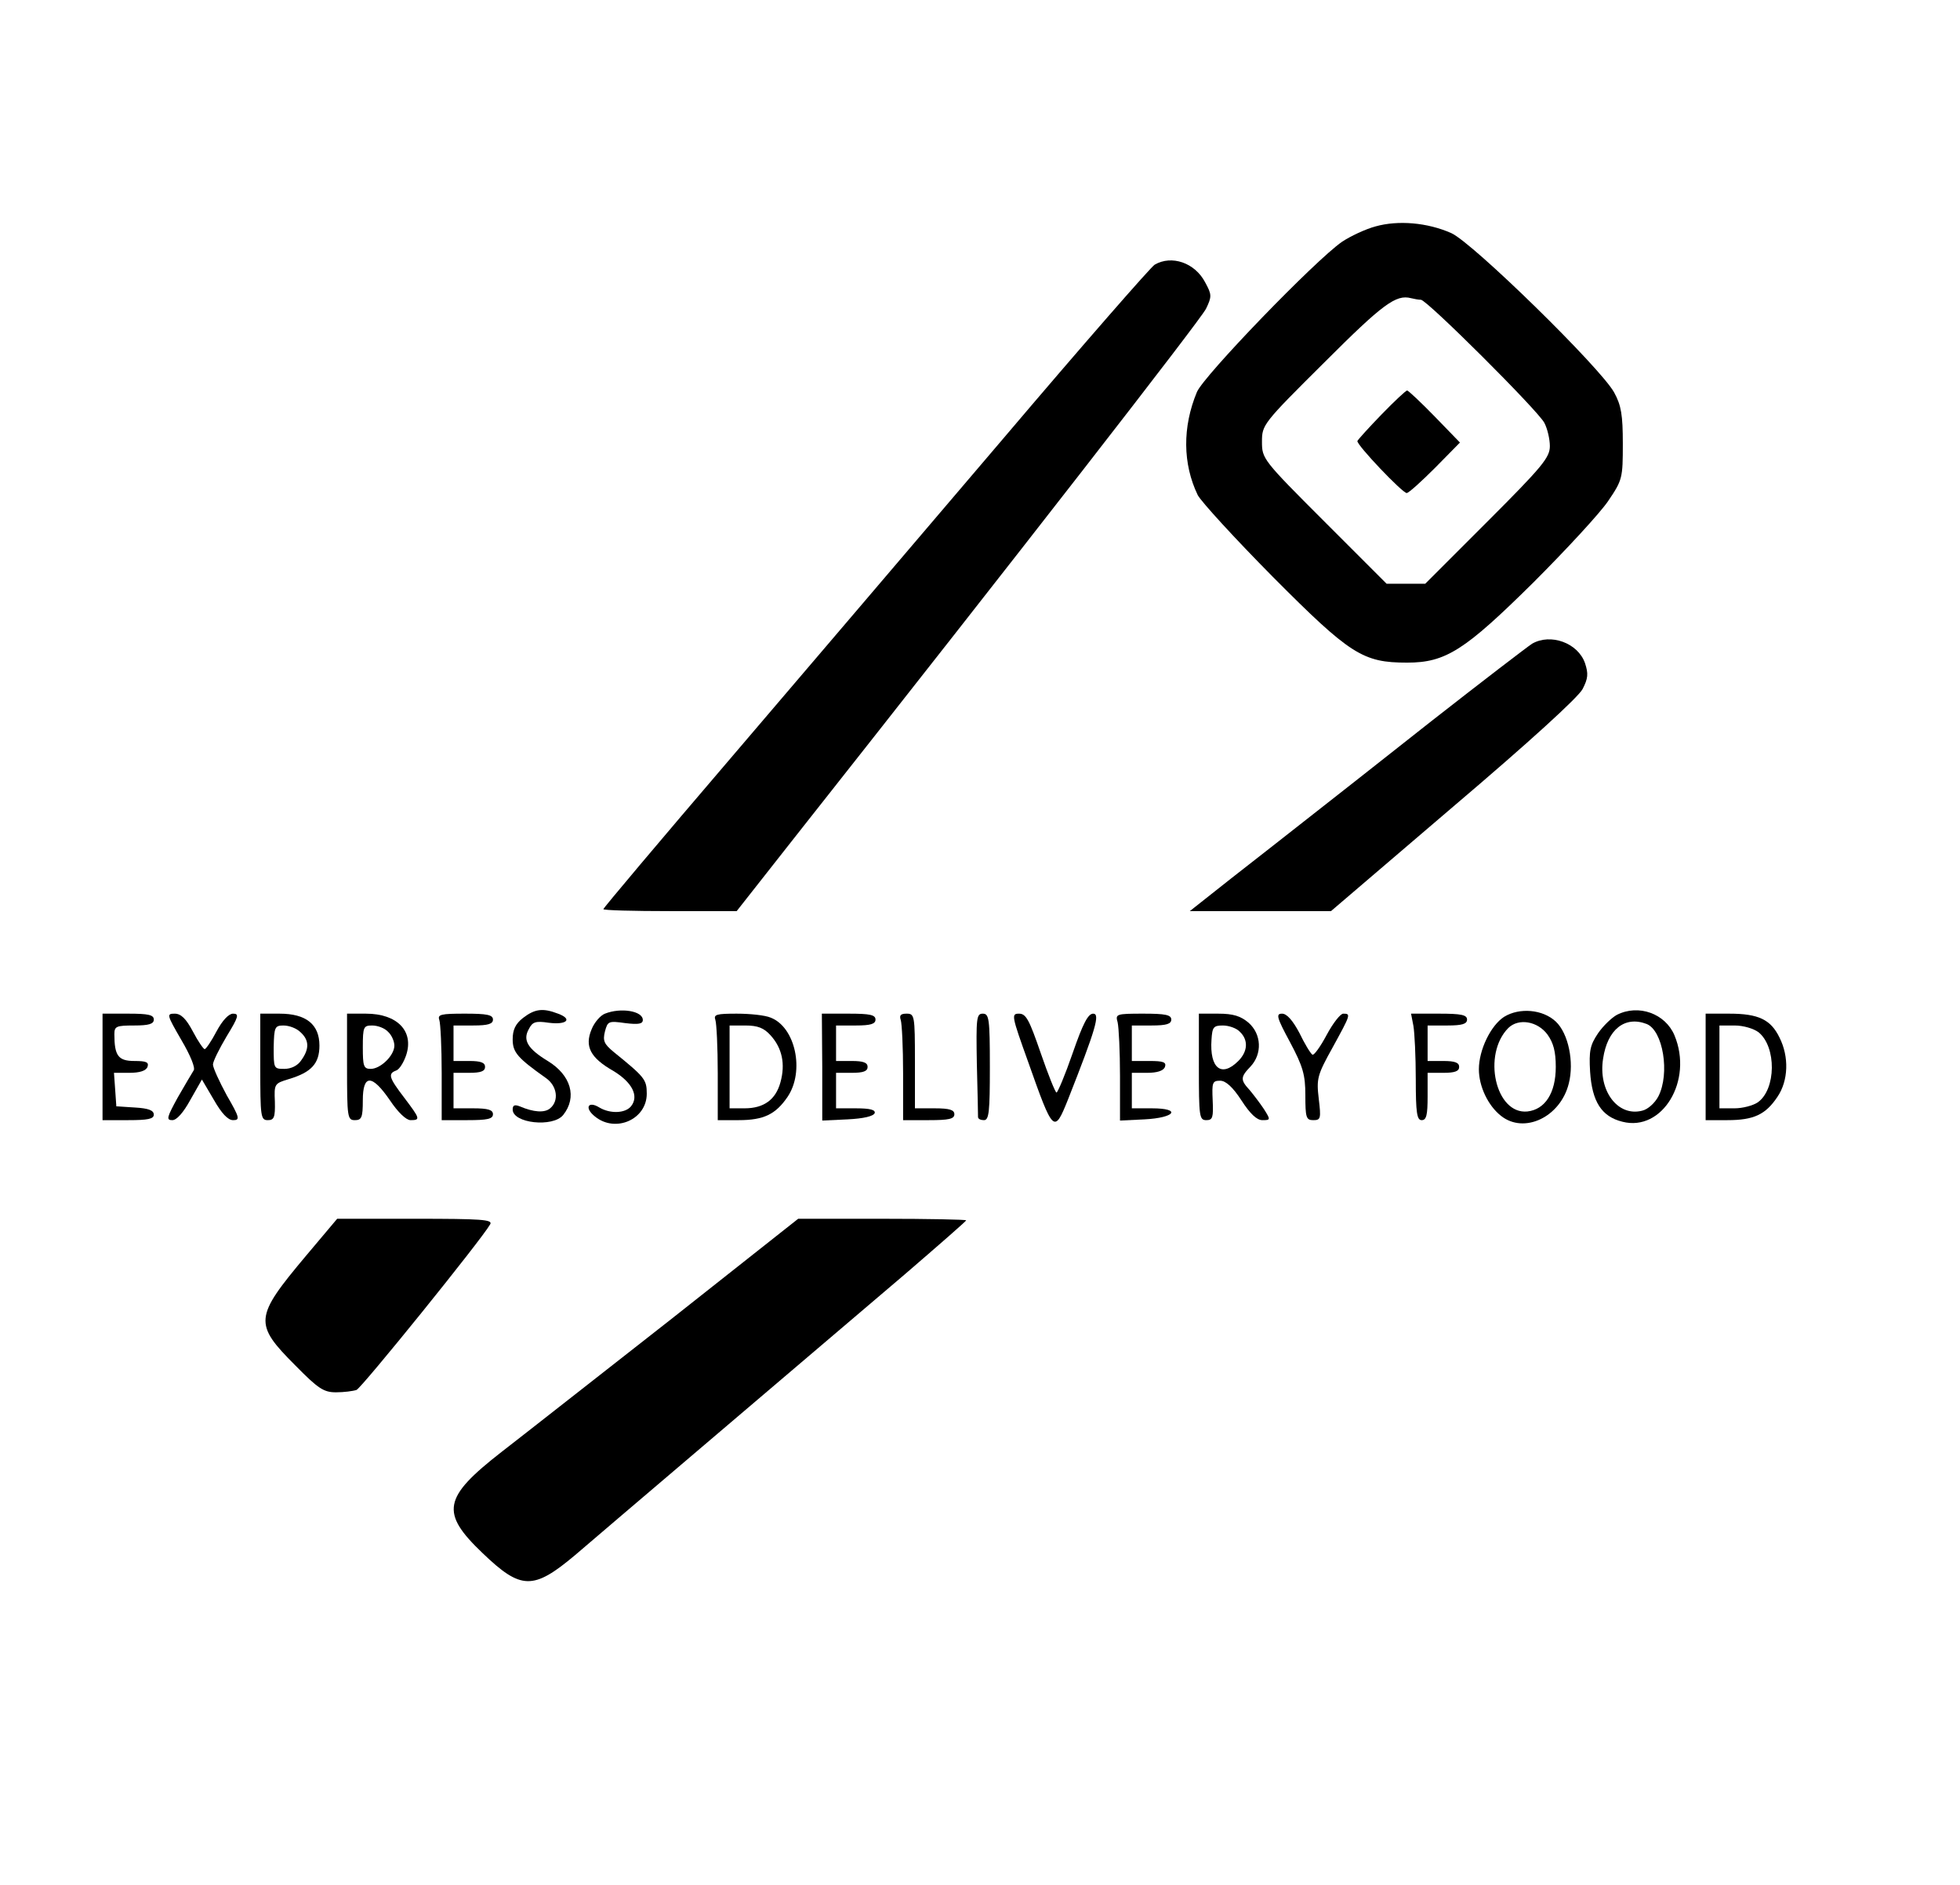 <?xml version="1.0" standalone="no"?>
<!DOCTYPE svg PUBLIC "-//W3C//DTD SVG 20010904//EN"
 "http://www.w3.org/TR/2001/REC-SVG-20010904/DTD/svg10.dtd">
<svg version="1.0" xmlns="http://www.w3.org/2000/svg"
 width="497pt" height="478pt" viewBox="0 0 497 478"
 preserveAspectRatio="xMidYMid meet">

<g transform="translate(0,478) scale(0.1,-0.1)"
fill="#000000" stroke="none">
<path d="M3488 4206 c-26 -7 -64 -25 -85 -39 -68 -47 -351 -340 -368 -381 -37
-89 -36 -182 2 -261 8 -16 94 -110 191 -208 196 -197 228 -217 340 -217 98 0
146 31 320 203 84 84 170 177 190 207 36 53 37 58 37 145 0 73 -4 97 -22 130
-34 62 -359 380 -413 404 -61 27 -135 33 -192 17z m115 -186 c15 0 296 -280
313 -312 8 -15 14 -42 14 -59 0 -29 -19 -52 -158 -191 l-158 -158 -49 0 -49 0
-158 158 c-156 156 -158 159 -158 202 0 43 2 46 158 201 149 149 182 173 220
163 8 -2 19 -4 25 -4z"/>
<path d="M3504 3730 c-33 -34 -60 -64 -62 -68 -3 -9 114 -132 125 -132 5 0 37
29 72 64 l63 64 -64 66 c-35 36 -67 66 -70 66 -3 0 -32 -27 -64 -60z"/>
<path d="M2928 4109 c-9 -5 -183 -204 -385 -442 -202 -237 -513 -602 -690
-809 -178 -208 -323 -380 -323 -383 0 -3 76 -5 169 -5 l169 0 144 183 c579
733 1032 1316 1046 1344 15 31 15 36 -2 67 -26 50 -85 70 -128 45z"/>
<path d="M3885 3148 c-11 -7 -126 -95 -255 -196 -129 -102 -273 -215 -319
-251 -46 -36 -131 -103 -189 -148 l-105 -83 179 0 179 0 310 265 c192 163 317
277 328 298 14 27 15 39 6 66 -18 51 -87 76 -134 49z"/>
<path d="M1326 2199 c-19 -15 -26 -30 -26 -54 0 -33 12 -47 84 -98 29 -20 34
-58 11 -77 -14 -12 -42 -10 -77 5 -13 5 -18 3 -18 -8 0 -35 102 -46 128 -14
36 45 20 101 -39 137 -51 31 -64 53 -48 81 9 18 17 21 50 16 46 -6 62 9 24 23
-39 15 -59 12 -89 -11z"/>
<path d="M1534 2210 c-11 -4 -27 -22 -34 -40 -18 -43 -3 -72 55 -105 48 -29
66 -64 45 -90 -15 -18 -53 -19 -80 -3 -29 18 -39 -1 -11 -23 52 -42 131 -7
131 58 0 36 -5 42 -84 106 -24 20 -28 28 -22 52 7 26 9 27 52 21 33 -4 44 -2
44 8 0 23 -56 32 -96 16z"/>
<path d="M3814 2202 c-34 -22 -64 -84 -64 -133 0 -43 23 -92 56 -118 59 -47
151 -3 172 82 14 54 -1 127 -33 157 -33 31 -92 36 -131 12z m110 -45 c15 -21
21 -43 21 -82 0 -66 -27 -108 -72 -113 -81 -8 -115 145 -48 212 26 25 74 17
99 -17z"/>
<path d="M4100 2207 c-13 -7 -35 -28 -48 -47 -20 -30 -23 -44 -20 -97 5 -76
29 -114 82 -127 101 -26 180 104 132 219 -23 55 -91 80 -146 52z m75 -23 c42
-16 60 -126 30 -184 -9 -17 -27 -33 -41 -36 -62 -16 -112 51 -99 132 11 74 55
109 110 88z"/>
<path d="M260 2075 l0 -135 65 0 c50 0 65 3 65 14 0 11 -14 16 -47 18 l-48 3
-3 43 -3 42 39 0 c26 0 42 5 46 15 4 12 -3 15 -33 15 -41 0 -51 13 -51 68 0
20 5 22 50 22 38 0 50 4 50 15 0 12 -14 15 -65 15 l-65 0 0 -135z"/>
<path d="M460 2143 c23 -39 36 -71 31 -77 -4 -6 -22 -37 -40 -68 -28 -51 -30
-58 -14 -58 11 0 28 19 46 52 l29 51 30 -51 c20 -35 36 -52 49 -52 18 0 17 6
-16 63 -19 35 -35 70 -35 78 0 8 16 40 35 72 30 49 32 57 16 57 -11 0 -27 -17
-42 -45 -13 -25 -27 -45 -30 -45 -3 0 -17 20 -30 45 -17 32 -30 45 -46 45 -21
0 -20 -3 17 -67z"/>
<path d="M660 2075 c0 -126 1 -135 19 -135 16 0 19 7 18 47 -2 45 -1 46 35 57
57 17 78 39 78 85 0 54 -34 81 -101 81 l-49 0 0 -135z m102 88 c22 -20 23 -42
2 -71 -9 -14 -26 -22 -43 -22 -27 0 -27 1 -27 55 1 51 3 55 25 55 14 0 33 -7
43 -17z"/>
<path d="M880 2075 c0 -128 1 -135 20 -135 17 0 20 7 20 50 0 67 23 67 69 0
20 -30 41 -50 52 -50 26 0 24 4 -16 57 -39 51 -42 61 -20 69 8 3 19 21 25 39
20 61 -23 105 -102 105 l-48 0 0 -135z m104 89 c9 -8 16 -24 16 -35 0 -25 -35
-59 -60 -59 -18 0 -20 7 -20 55 0 52 2 55 24 55 14 0 32 -7 40 -16z"/>
<path d="M1114 2194 c3 -9 6 -69 6 -135 l0 -119 65 0 c51 0 65 3 65 15 0 11
-12 15 -50 15 l-50 0 0 45 0 45 40 0 c29 0 40 4 40 15 0 11 -11 15 -40 15
l-40 0 0 45 0 45 50 0 c38 0 50 4 50 15 0 12 -15 15 -71 15 -61 0 -70 -2 -65
-16z"/>
<path d="M1814 2194 c3 -9 6 -69 6 -135 l0 -119 53 0 c64 0 94 15 124 59 44
65 20 177 -43 201 -14 6 -52 10 -86 10 -51 0 -59 -2 -54 -16z m140 -39 c29
-32 38 -72 25 -119 -12 -44 -42 -66 -91 -66 l-38 0 0 105 0 105 40 0 c31 0 47
-6 64 -25z"/>
<path d="M2085 2075 l0 -136 64 3 c41 2 66 8 69 16 2 8 -11 12 -47 12 l-51 0
0 45 0 45 40 0 c29 0 40 4 40 15 0 11 -11 15 -40 15 l-40 0 0 45 0 45 50 0
c38 0 50 4 50 15 0 12 -14 15 -68 15 l-68 0 1 -135z"/>
<path d="M2284 2194 c3 -9 6 -69 6 -135 l0 -119 65 0 c51 0 65 3 65 15 0 11
-12 15 -50 15 l-50 0 0 120 c0 115 -1 120 -21 120 -15 0 -19 -4 -15 -16z"/>
<path d="M2477 2083 c2 -71 3 -131 3 -135 0 -5 7 -8 15 -8 13 0 15 22 15 135
0 123 -2 135 -18 135 -16 0 -17 -11 -15 -127z"/>
<path d="M2607 2088 c64 -181 66 -183 101 -96 71 180 82 218 64 218 -13 0 -26
-25 -52 -100 -19 -55 -38 -100 -41 -100 -3 0 -21 45 -40 100 -29 84 -37 100
-55 100 -20 0 -19 -5 23 -122z"/>
<path d="M2834 2188 c3 -13 6 -74 6 -136 l0 -113 62 3 c78 4 95 28 19 28 l-51
0 0 45 0 45 39 0 c25 0 41 5 45 15 4 12 -4 15 -39 15 l-45 0 0 45 0 45 50 0
c38 0 50 4 50 15 0 12 -15 15 -71 15 -69 0 -71 -1 -65 -22z"/>
<path d="M3040 2075 c0 -126 1 -135 19 -135 16 0 18 7 16 50 -2 45 -1 50 19
50 14 0 32 -16 54 -50 22 -34 39 -50 53 -50 21 0 21 1 4 28 -10 15 -26 36 -36
48 -24 26 -24 33 2 60 30 32 28 82 -5 111 -20 17 -39 23 -77 23 l-49 0 0 -135z
m104 89 c22 -21 20 -50 -4 -74 -43 -43 -73 -18 -68 54 2 32 5 36 29 36 15 0
35 -7 43 -16z"/>
<path d="M3271 2138 c33 -62 39 -83 39 -135 0 -56 2 -63 20 -63 19 0 20 4 14
54 -6 51 -4 60 35 130 46 84 47 86 27 86 -7 0 -26 -24 -42 -54 -16 -30 -32
-52 -36 -50 -5 3 -20 28 -33 55 -17 32 -32 49 -44 49 -16 0 -14 -9 20 -72z"/>
<path d="M3584 2179 c3 -17 6 -78 6 -135 0 -86 3 -104 15 -104 12 0 15 13 15
60 l0 60 40 0 c29 0 40 4 40 15 0 11 -11 15 -40 15 l-40 0 0 45 0 45 50 0 c38
0 50 4 50 15 0 12 -15 15 -71 15 l-71 0 6 -31z"/>
<path d="M4325 2075 l0 -135 55 0 c67 0 97 14 127 59 28 41 30 102 5 151 -22
45 -53 60 -127 60 l-60 0 0 -135z m134 88 c46 -37 45 -145 -2 -178 -12 -8 -38
-15 -59 -15 l-38 0 0 105 0 105 39 0 c22 0 48 -8 60 -17z"/>
<path d="M775 1595 c-130 -155 -132 -171 -26 -277 58 -59 72 -68 103 -68 20 0
43 3 52 6 13 5 317 381 339 420 7 12 -22 14 -190 14 l-198 0 -80 -95z"/>
<path d="M1700 1434 c-179 -140 -371 -291 -428 -335 -149 -116 -156 -154 -48
-257 97 -93 128 -94 234 -5 65 56 512 436 835 711 86 74 157 136 157 138 0 2
-96 4 -213 4 l-213 0 -324 -256z"/>
</g>
</svg>
